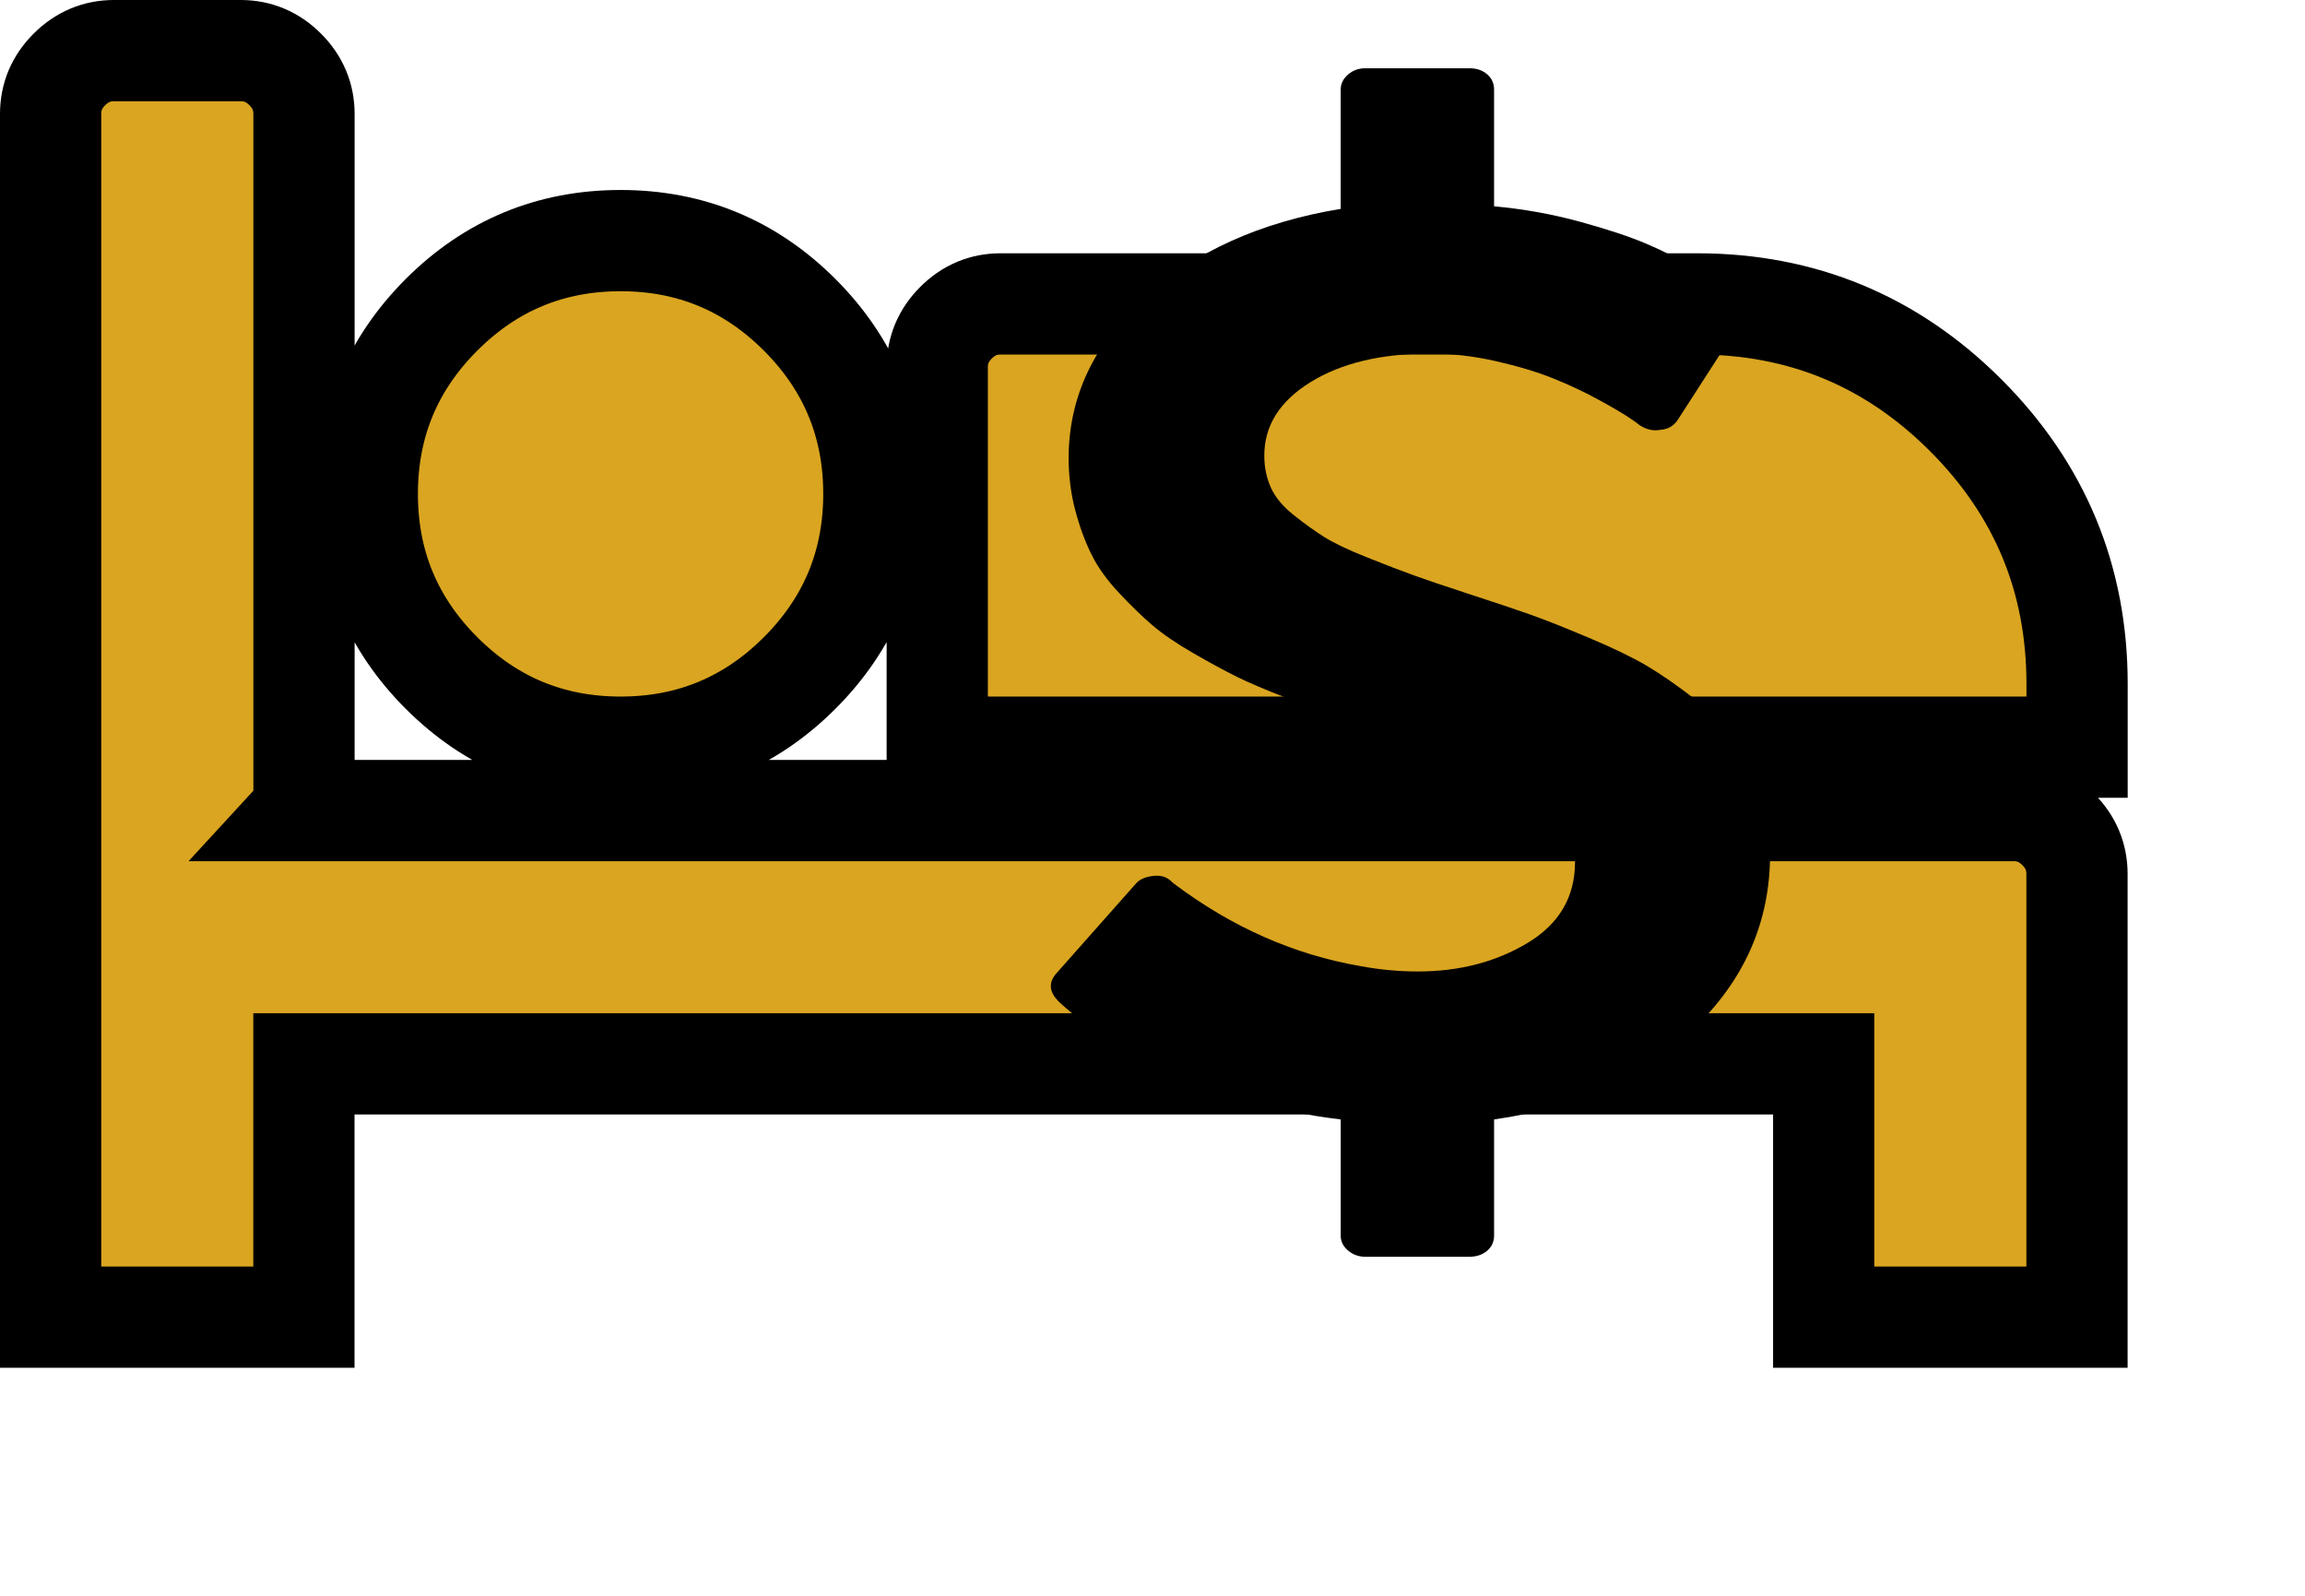 <?xml version="1.0" encoding="UTF-8" standalone="no"?>
<!-- Generated by IcoMoon.io -->

<svg
   xmlns:dc="http://purl.org/dc/elements/1.1/"
   xmlns:cc="http://creativecommons.org/ns#"
   xmlns:rdf="http://www.w3.org/1999/02/22-rdf-syntax-ns#"
   xmlns:svg="http://www.w3.org/2000/svg"
   xmlns="http://www.w3.org/2000/svg"
   xmlns:sodipodi="http://sodipodi.sourceforge.net/DTD/sodipodi-0.dtd"
   xmlns:inkscape="http://www.inkscape.org/namespaces/inkscape"
   version="1.1"
   width="26"
   height="18"
   viewBox="0 0 26 18"
   id="svg2985"
   inkscape:version="0.48.4 r9939"
   sodipodi:docname="LayoverStopPaidArrived.svg">
  <defs
     id="defs8" />
  <sodipodi:namedview
     pagecolor="#ffffff"
     bordercolor="#666666"
     borderopacity="1"
     objecttolerance="10"
     gridtolerance="10"
     guidetolerance="10"
     inkscape:pageopacity="0"
     inkscape:pageshadow="2"
     inkscape:window-width="1520"
     inkscape:window-height="844"
     id="namedview6"
     showgrid="false"
     fit-margin-top="0"
     fit-margin-left="0"
     fit-margin-right="0"
     fit-margin-bottom="0"
     inkscape:zoom="11.313708"
     inkscape:cx="5.6083833"
     inkscape:cy="-7.4176279"
     inkscape:window-x="74"
     inkscape:window-y="87"
     inkscape:window-maximized="0"
     inkscape:current-layer="svg2" />
  <path
     d="m 3.428,9.143 19.286,0 q 0.29,0 0.502,0.212 0.212,0.212 0.212,0.502 l 0,5 -2.857,0 0,-2.857 -17.143,0 0,2.857 -2.857,0 0,-13.572 q 0,-0.29 0.212,-0.502 Q 0.996,0.571 1.286,0.571 l 1.429,0 q 0.29,0 0.502,0.212 0.212,0.212 0.212,0.502 l 0,7.857 z M 9.857,5.571 q 0,-1.183 -0.837,-2.02 -0.837,-0.837 -2.02,-0.837 -1.183,0 -2.02,0.837 -0.837,0.837 -0.837,2.02 0,1.183 0.837,2.02 0.837,0.837 2.02,0.837 1.183,0 2.02,-0.837 0.837,-0.837 0.837,-2.02 z m 13.572,2.857 0,-0.714 q 0,-1.774 -1.256,-3.03 -1.256,-1.256 -3.03,-1.256 l -7.857,0 q -0.29,0 -0.502,0.212 -0.212,0.212 -0.212,0.502 l 0,4.286 12.857,0 z"
     id="path4"
     inkscape:connector-curvature="0"
     style="fill:#daa520;fill-opacity:1;stroke:#000000;stroke-width:1.142;stroke-miterlimit:4;stroke-dasharray:none;stroke-opacity:1" />
  <path
     d="m 19.966,9.635 q 0,1.145 -0.865,1.971 -0.865,0.826 -2.248,1.021 l 0,1.309 q 0,0.105 -0.078,0.172 -0.078,0.067 -0.2,0.068 l -1.174,0 q -0.113,0 -0.196,-0.071 -0.083,-0.071 -0.082,-0.169 l 0,-1.309 q -0.574,-0.068 -1.108,-0.232 -0.535,-0.164 -0.883,-0.333 -0.348,-0.169 -0.643,-0.359 -0.295,-0.191 -0.405,-0.281 -0.109,-0.09 -0.152,-0.135 -0.148,-0.157 -0.017,-0.307 l 0.895,-1.01 q 0.061,-0.075 0.2,-0.09 0.13,-0.015 0.209,0.068 l 0.017,0.015 q 0.983,0.741 2.113,0.935 0.322,0.06 0.643,0.06 0.704,0 1.239,-0.322 0.535,-0.322 0.535,-0.913 0,-0.21 -0.13,-0.396 -0.13,-0.187 -0.291,-0.314 -0.161,-0.127 -0.509,-0.281 Q 16.489,8.581 16.263,8.495 16.037,8.409 15.567,8.252 15.228,8.132 15.032,8.065 14.837,7.997 14.498,7.867 14.159,7.736 13.954,7.635 13.749,7.534 13.463,7.369 13.176,7.204 12.997,7.051 12.819,6.898 12.619,6.684 12.419,6.471 12.31,6.251 12.201,6.03 12.128,5.753 q -0.073,-0.277 -0.074,-0.584 0,-1.032 0.852,-1.81 0.852,-0.778 2.217,-1.003 l 0,-1.346 q 0,-0.097 0.082,-0.169 0.082,-0.071 0.196,-0.071 l 1.174,0 q 0.122,0 0.2,0.068 0.078,0.068 0.078,0.172 l 0,1.317 q 0.496,0.045 0.961,0.172 0.465,0.127 0.756,0.25 0.291,0.124 0.552,0.281 0.261,0.157 0.339,0.217 0.078,0.06 0.13,0.105 0.148,0.135 0.043,0.284 l -0.704,1.092 q -0.07,0.112 -0.2,0.12 -0.122,0.023 -0.235,-0.052 -0.026,-0.023 -0.126,-0.09 Q 18.269,4.639 18.03,4.508 17.791,4.377 17.521,4.269 17.252,4.16 16.874,4.074 q -0.378,-0.086 -0.743,-0.086 -0.826,0 -1.348,0.322 -0.522,0.322 -0.522,0.83 0,0.194 0.074,0.359 0.074,0.165 0.257,0.31 0.183,0.146 0.343,0.247 0.161,0.102 0.487,0.232 0.326,0.13 0.526,0.202 0.2,0.072 0.609,0.206 0.461,0.15 0.704,0.236 0.244,0.086 0.661,0.262 0.417,0.176 0.657,0.318 0.239,0.142 0.539,0.374 0.3,0.232 0.461,0.475 0.161,0.243 0.274,0.572 0.113,0.329 0.113,0.703 z"
     id="path3343"
     inkscape:connector-curvature="0"
     style="fill:#000000;fill-opacity:1" />
</svg>
